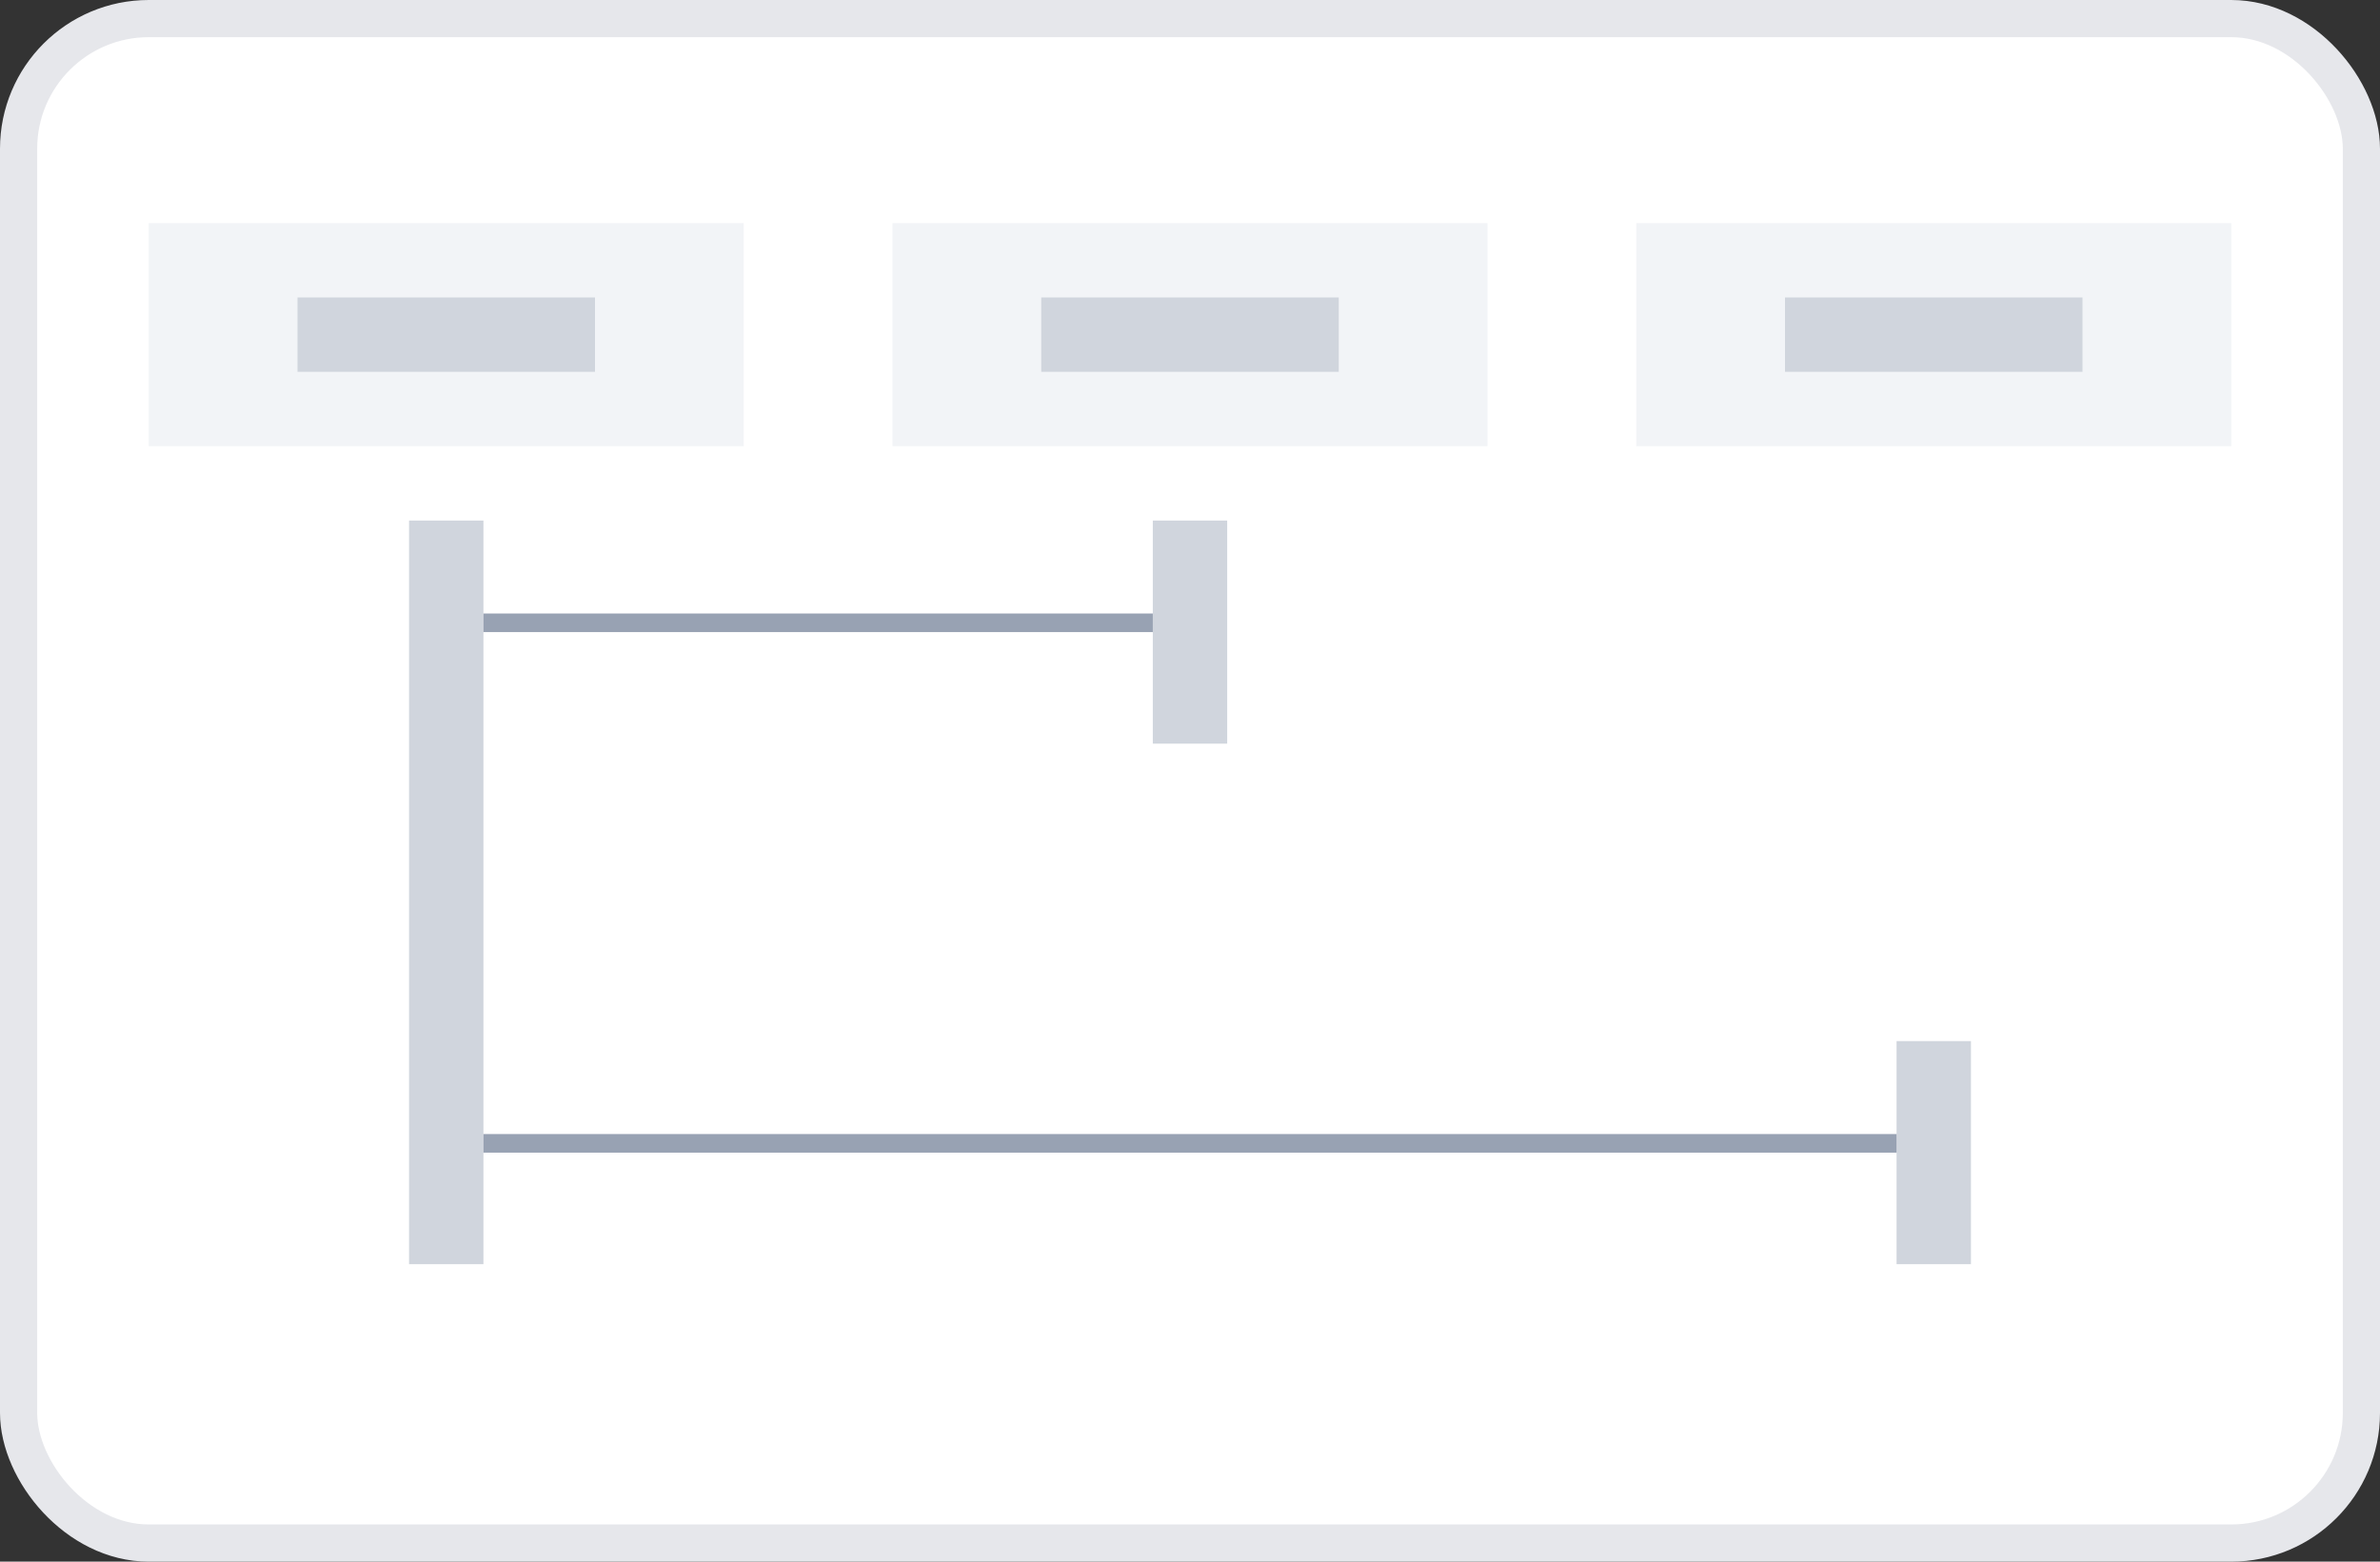 <svg width="64" height="42" viewBox="0 0 64 42" fill="none" xmlns="http://www.w3.org/2000/svg">
<rect x="0" y="0" width="64" height="42" fill="#333333" stroke="none"/>
<rect x="0.5" y="0.5" width="63" height="41" rx="3.5" fill="white"/>
<rect x="0.5" y="0.5" width="63" height="41" rx="3.5" stroke="#E6E7EB"/>
<rect x="4" y="6" width="16" height="6" fill="#F2F4F7"/>
<rect x="44" y="6" width="16" height="6" fill="#F2F4F7"/>
<rect x="24" y="6" width="16" height="6" fill="#F2F4F7"/>
<path d="M8 8H16V10H8V8Z" fill="#D0D5DD"/>
<rect x="28" y="8" width="8" height="2" fill="#D0D5DD"/>
<rect x="48" y="8" width="8" height="2" fill="#D0D5DD"/>
<rect x="11" y="14" width="2" height="20" fill="#D0D5DD"/>
<rect x="31" y="14" width="2" height="6" fill="#D0D5DD"/>
<rect x="51" y="28" width="2" height="6" fill="#D0D5DD"/>
<line x1="13" y1="16.75" x2="31" y2="16.75" stroke="#98A2B3" stroke-width="0.5"/>
<line x1="13" y1="30.75" x2="51" y2="30.75" stroke="#98A2B3" stroke-width="0.5"/>
</svg>
